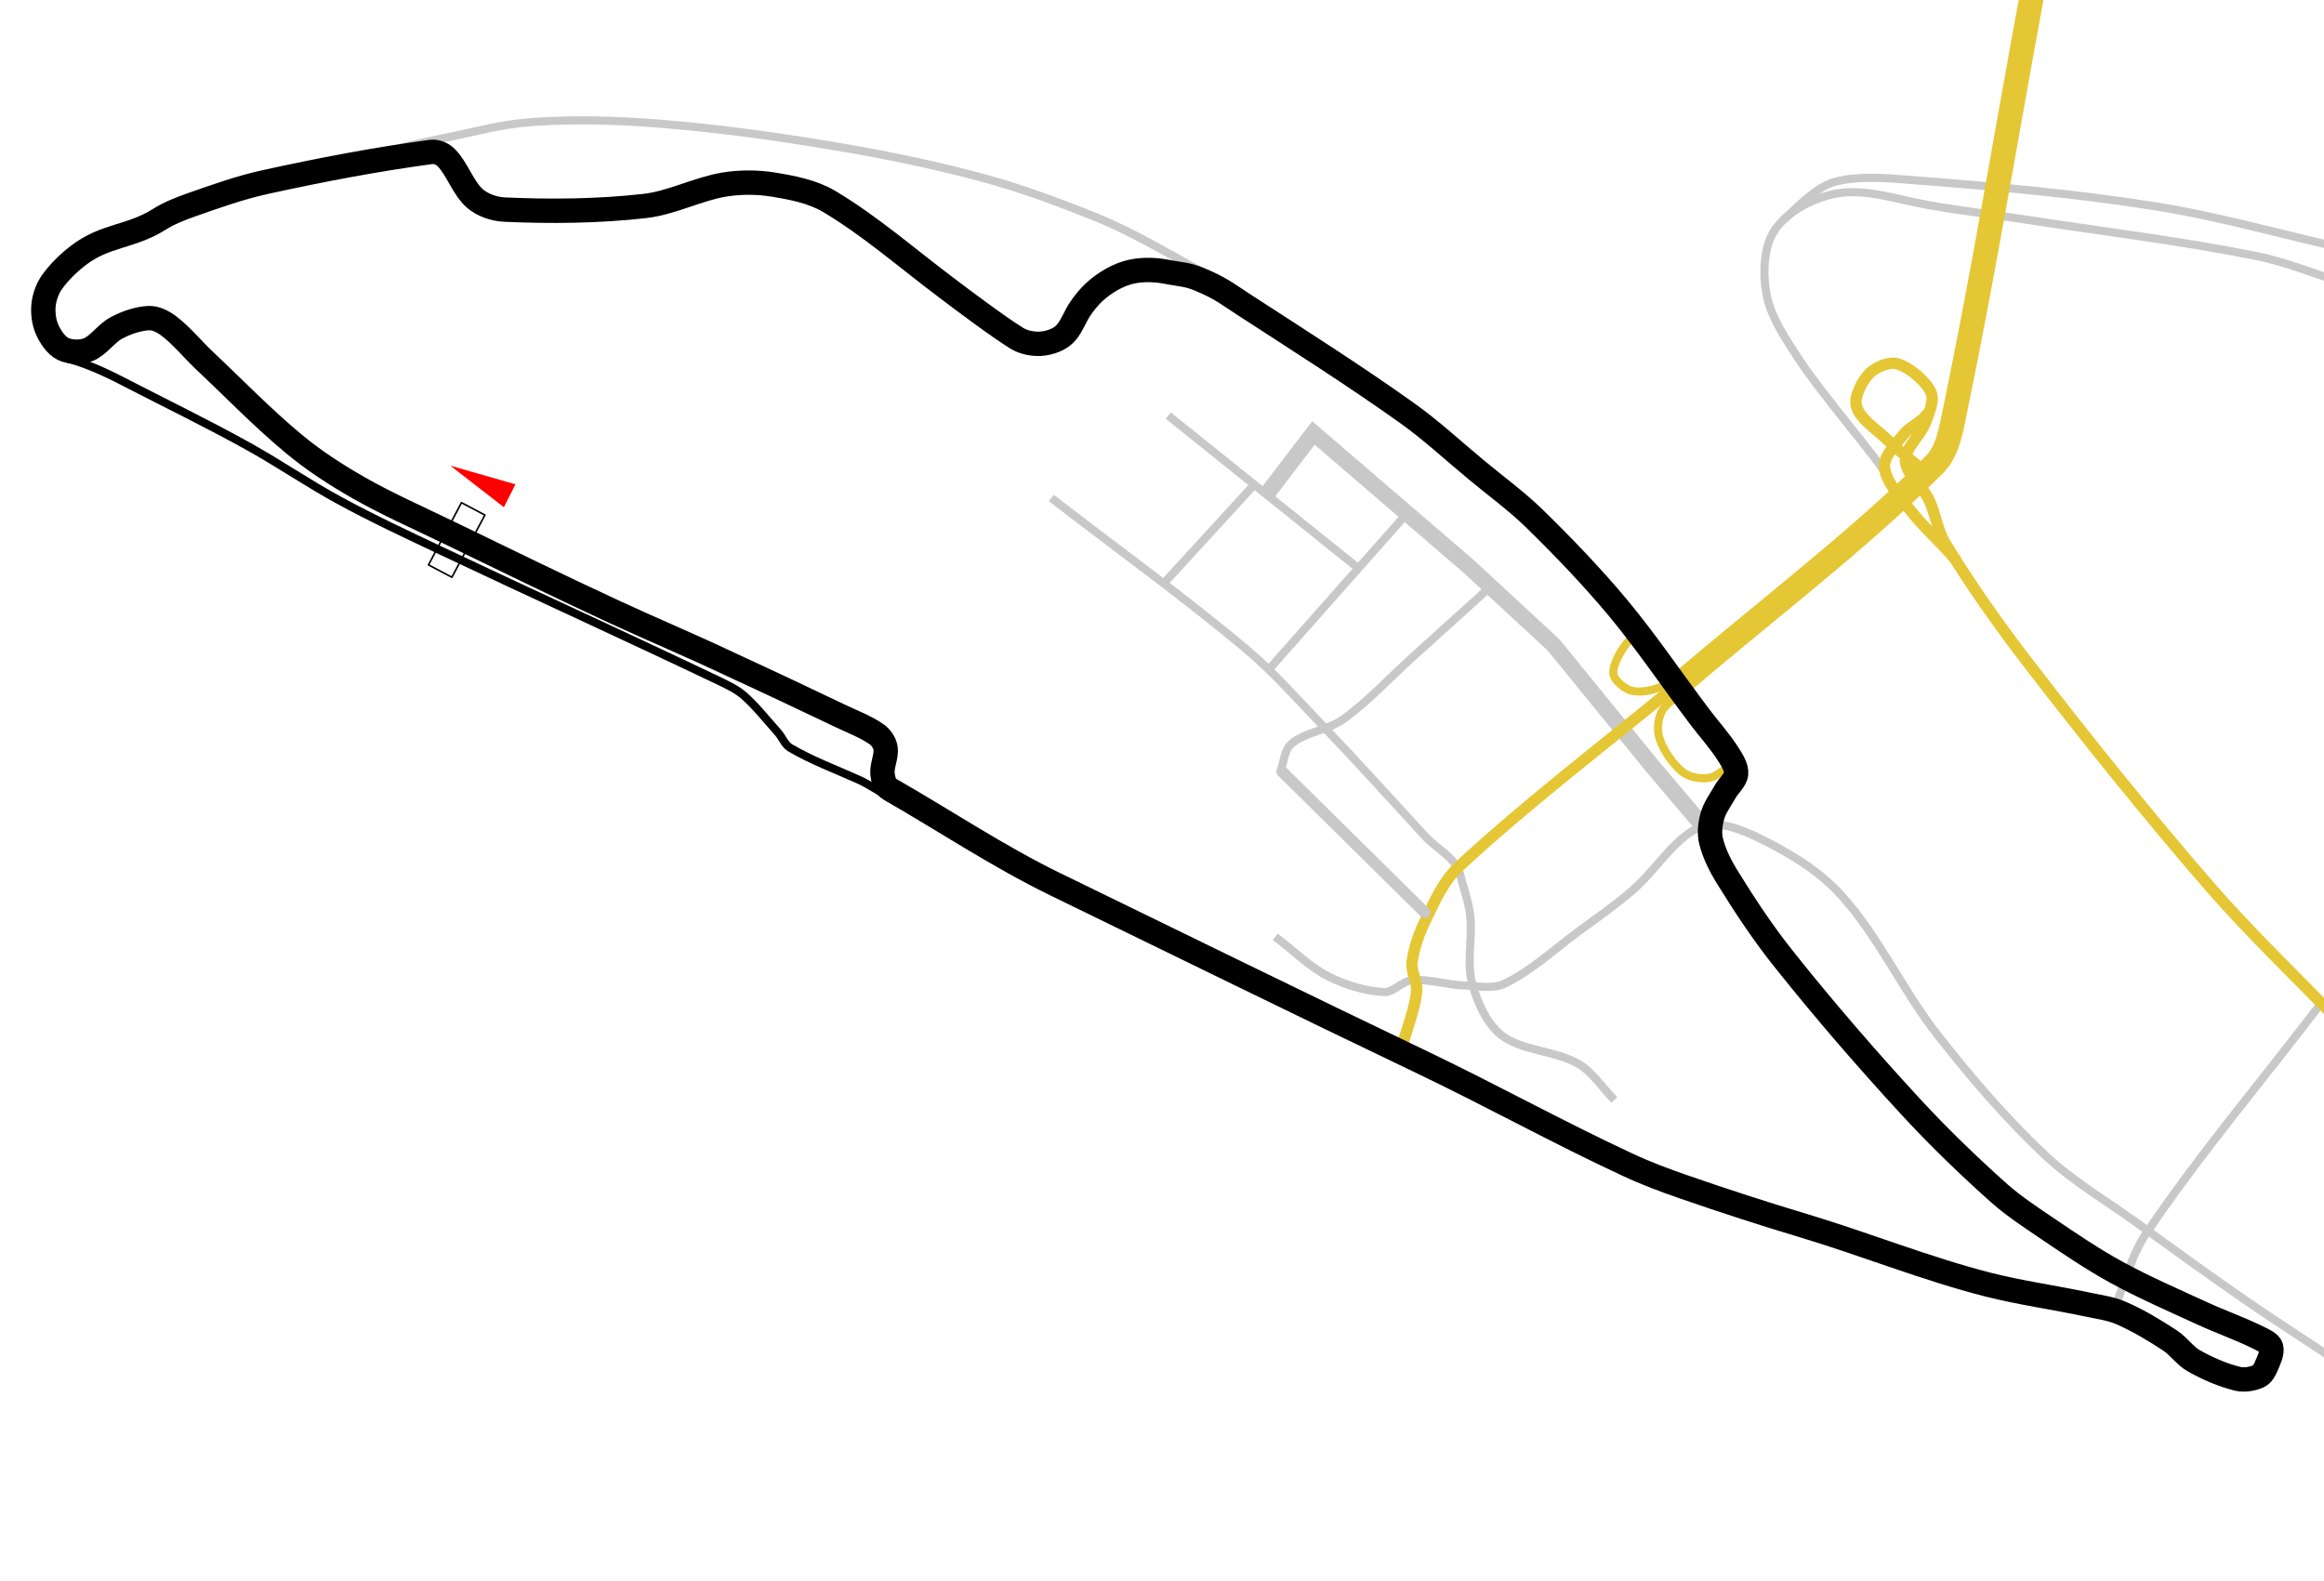 <?xml version="1.0" encoding="utf-8"?>
<!-- Generator: Adobe Illustrator 24.1.1, SVG Export Plug-In . SVG Version: 6.00 Build 0)  -->
<svg version="1.1"
	 id="svg3050" xmlns:cc="http://creativecommons.org/ns#" xmlns:dc="http://purl.org/dc/elements/1.1/" xmlns:inkscape="http://www.inkscape.org/namespaces/inkscape" xmlns:rdf="http://www.w3.org/1999/02/22-rdf-syntax-ns#" xmlns:sodipodi="http://sodipodi.sourceforge.net/DTD/sodipodi-0.dtd" xmlns:svg="http://www.w3.org/2000/svg"
	 xmlns="http://www.w3.org/2000/svg" xmlns:xlink="http://www.w3.org/1999/xlink" x="0px" y="0px" viewBox="0 0 1430.2 972.9"
	 style="enable-background:new 0 0 1430.2 972.9;" xml:space="preserve">
<style type="text/css">
	.st0{fill:none;}
	.st1{fill:none;stroke:#000000;stroke-width:5;}
	.st2{fill:none;stroke:#C8C8C8;stroke-width:5;}
	.st3{fill:none;stroke:#E5C735;stroke-width:5;}
	.st4{fill:none;stroke:#C8C8C8;stroke-width:10;}
	.st5{fill:none;stroke:#E5C735;stroke-width:7;}
	.st6{fill:none;stroke:#E5C735;stroke-width:15;}
	.st7{fill:none;stroke:#000000;stroke-width:15;}
	.st8{fill:none;stroke:#C8C8C8;stroke-width:7;stroke-linecap:round;}
	.st9{fill:none;stroke:#C8C8C8;stroke-width:5;stroke-linecap:round;}
	
		.st10{fill:url(#rect3457_1_);stroke:#000000;stroke-width:1;stroke-linecap:round;stroke-linejoin:round;stroke-miterlimit:5.154;}
	.st11{fill:#FF0000;}
</style>
<pattern  y="972.9" width="1430.2" height="972.9" patternUnits="userSpaceOnUse" id="pattern4264" viewBox="0 -972.9 1430.2 972.9" style="overflow:visible;">
	<g>
		<rect y="-972.9" class="st0" width="1430.2" height="972.9"/>
	</g>
</pattern>
<path id="pit" sodipodi:nodetypes="cssssssssss" class="st1" d="M550.9,492.8c-6.9-3.9-16.5-10.3-22.7-13
	c-14.1-6.3-28.8-11.8-41.9-19.5c-3.4-2-4.8-6.3-7.4-9.3c-6.9-7.7-13.4-16-21-22.8c-4.3-3.7-9.6-6.3-14.8-8.8
	c-56.9-27.2-114.4-53.3-171.4-80.3c-21.1-10-42.4-19.9-62.9-31.1c-19-10.3-36.8-22.6-55.7-33.1c-25.7-14.3-52-27-78.1-40.5
	c-11-5.7-22.7-10.9-33.9-13.8"/>
<path id="path3878_2_" sodipodi:nodetypes="cssssssss" class="st2" d="M1160.9,292.5c-2.8-7.1-39-48.7-54.2-71.9
	c-7.9-12.1-16.9-25.4-19.5-39.1c-2.4-12.3-2-28.9,4.5-39.1c7.7-12.2,24.9-21,39.1-23.4c17.6-3,37.1,3.9,56.4,7.3
	c18.7,3.3,37.6,5.5,56.4,8.4c48.4,7.5,97.2,13.3,145.1,22.9c18.5,3.7,36.1,11.2,54.1,16.7"/>
<path id="path3882" sodipodi:nodetypes="csss" class="st3" d="M1027.5,419.8c-6.1,4.2-15.2,6.7-22.3,5.6
	c-4.8-0.8-11.7-6.3-12.3-10.6c-0.7-5.7,5.3-16.1,10-20.9"/>
<path id="path3884" sodipodi:nodetypes="csssss" class="st3" d="M1035.9,425.4c-4.5,4.3-10.9,7.7-13.4,12.8
	c-2.3,4.7-2.9,11.7-1.1,16.7c2.5,7.3,8,15.3,13.9,20.1c3.9,3.2,10.6,4.5,15.6,3.9c5.6-0.7,7.2-3.8,12.6-6.4"/>
<path id="path3892_2_" sodipodi:nodetypes="csssssssssssssss" class="st2" d="M784.8,576.6c11,8.2,20.9,18.5,32.9,24.5
	c10.3,5.2,22.9,9,34,9.5c5.9,0.3,11.2-6.8,17.3-7.3c10.5-0.8,21.6,2.9,32.4,3.3c8.2,0.3,17.4,2.3,24.5-1.1
	c16.3-7.8,30.7-21.3,45.8-32.4c11.1-8.1,22.5-16.1,32.9-25.1c14.5-12.4,26-32.5,41.8-39.1c10-4.2,25,1.5,35.7,6.7
	c18.1,8.8,37.1,20.1,50.8,35.2c23.2,25.5,38.1,59,59.7,86.5c20.3,25.9,42,51.2,65.8,73.6c17.2,16.2,38.2,28.4,57.5,42.4
	c21.8,15.8,43.7,31.6,65.8,46.9c19.1,13.2,38.7,25.7,58,38.5"/>
<path id="path3894_2_" sodipodi:nodetypes="csssssssss" class="st2" d="M993.5,677c-7.4-7.4-13.4-17.2-22.3-22.3
	c-14.1-8.1-34.4-7.8-46.9-17.3c-9.3-7.1-15.3-20.7-18.4-32.4c-3.4-12.9,0.4-27.7-1.1-41.3c-0.9-8.5-4.1-16.7-6.1-25.1
	c-2.6-10.5-14.4-16-21.8-24c-20.8-22.6-41.3-45.4-62.5-67.5c-15.6-16.3-30.7-33.5-48-48c-38.5-32.3-79.6-61.7-119.4-92.6"/>
<path id="path3890_2_" sodipodi:nodetypes="css" class="st2" d="M1428.6,617.3c-35.9,47.2-74.7,92.8-107.7,141.7
	c-9.6,14.1-13.4,31.6-20.1,47.4"/>
<path id="path3896_2_" sodipodi:nodetypes="cccccc" class="st4" d="M1046.5,506.6l-29.6-34.9L956.1,397l-52.4-48.5l-95.4-82
	L778.1,306"/>
<path id="path3886_2_" sodipodi:nodetypes="csssss" class="st5" d="M1028.6,424.3c-43.9,36.1-89.8,71-131.1,109.4
	c-9.2,8.6-14.6,21-20.1,32.4c-4,8.2-7.3,17.3-8.4,26.2c-0.8,6,3.6,12.4,2.8,18.4c-1.6,12.4-6.7,24.5-10,36.8"/>
<path id="path3880_2_" sodipodi:nodetypes="cssss" class="st2" d="M1445.9,153.7c-40-8.9-79.6-20.4-120-26.8
	c-49.8-7.9-100.4-12.3-150.6-16.2c-15.2-1.2-31.4-2.5-45.8,1.1c-11.3,2.9-23.2,15.5-31.8,23.4"/>
<path id="path3872_2_" sodipodi:nodetypes="csss" class="st6" d="M1250.7-4.2c-15.8,85.4-29.8,171.2-47.4,256.1
	c-2.5,11.9-4.4,25.6-12.8,34c-48.6,48.5-105.6,91.1-158.5,136.7"/>
<path id="path3906_2_" sodipodi:nodetypes="csssssss" class="st2" d="M744.9,170.1c-22.7-12-46.2-26.6-70.2-36.3
	c-23.1-9.3-46.6-18.1-70.6-24.5c-30.7-8.3-62.1-14.6-93.5-19.8c-34.7-5.8-69.8-10.6-104.9-13.4c-25.4-2-51.1-2.8-76.4-1.1
	c-22.1,1.5-34,5.6-55.8,9.9c-11,2.2-31.3,7.1-42.7,9.6"/>
<path id="track" sodipodi:nodetypes="csssssssssssssssssssssssssssssssssssssssssssssssssssssssssssssssssssssssss" class="st7" d="
	M378.7,376.9c-34.3-15.9-68.3-32.5-102.3-49c-18.6-9-37.6-17.4-55.6-27.6c-13.8-7.9-27.3-16.6-39.5-26.7
	c-19.5-16.1-37.1-34.4-55.6-51.8c-7.4-7-14-15.3-22-21.3c-3.4-2.6-8.1-4.9-12.2-4.7c-6.5,0.3-13.8,2.8-19.8,6
	c-6.4,3.4-11.1,11-17.6,13.5c-4.5,1.8-11.2,1.5-15.4-0.6s-7.7-7.4-9.7-11.9c-2-4.5-2.7-10.2-2.2-15.1c0.5-4.7,2.3-9.9,5-13.8
	c4.4-6.2,10.2-11.9,16.3-16.6c16.7-12.9,32.2-11.1,50.1-22.4c6-3.8,12.8-6.4,19.5-8.8c15.1-5.3,30.2-10.7,45.8-14.1
	c33.7-7.4,68.2-14,102-18.5c3.3-0.4,7.2,1.4,9.4,3.8c6.7,7.1,10.1,18.4,17.3,24.8c4.6,4.1,11.8,6.6,18.2,6.9
	c28.4,1.3,57.9,1,86.3-2.2c16.7-1.9,32.4-10.4,49-13.2c9.8-1.6,20.3-1.6,30.1,0c11.7,1.9,24.3,4.3,34.5,10.4
	c25.2,15,47.9,34.9,71.6,52.7c10.8,8.2,32.4,24.4,43.7,31.4c4.1,2.6,9.7,3.7,14.4,3.5c4.7-0.2,10.2-1.9,13.8-4.7
	c3.8-2.9,6.2-8.1,8.5-12.6c2.3-4.5,5.7-8.9,9-12.4c5.6-5.9,13.8-11.3,21.7-13.8c7.5-2.4,16.6-2.4,24.5-0.9c12.6,2.4,13.2,1.3,25,6.6
	c9.8,4.4,14.9,8.5,23.9,14.3c33.3,21.6,66.9,42.9,99.2,65.9c15.2,10.8,28.9,23.6,43.3,35.5c11.8,9.8,24.2,18.8,35.2,29.5
	c17.8,17.4,35.2,35.5,51.2,54.6c17.8,21.4,33.4,44.6,50.2,66.9c6,8,12.9,15.5,18.2,23.9c2.3,3.6,5.1,8.1,4.7,11.9
	c-0.4,3.9-4.8,7.4-6.9,11.3c-2.8,4.9-6.4,9.7-7.8,15.1c-1.3,4.8-1.9,10.5-0.6,15.4c2,7.8,6,15.6,10.4,22.6
	c10.8,17.5,22.3,34.8,35.2,50.8c24.4,30.6,50.1,60.3,76.6,89.1c17.4,18.9,36,36.9,55.2,54c9.3,8.2,19.8,15,30.1,22
	c13.6,9.2,27.3,18.5,41.7,26.4c17.2,9.4,35.2,17.2,53,25.4c11.3,5.2,23.1,9.3,34.2,14.8c3,1.5,7.4,3.3,8.2,6
	c0.9,3.3-1.5,8.2-3.1,11.9c-1,2.3-2.5,5-4.7,6c-3.6,1.6-8.6,2.5-12.6,1.6c-9.2-2.2-18.6-6.3-27-11c-5.6-3.1-9.4-9-14.8-12.6
	c-9.6-6.3-19.7-12.4-30.1-16.9c-6.6-2.9-14-3.8-21-5.3c-20.2-4.3-40.8-7.1-60.9-12.2c-38.1-9.7-75.9-25-113.6-36.3
	c-24.7-7.4-49.3-15.4-73.8-23.9c-11.6-4-23.1-8.3-34.2-13.5c-42.3-19.6-84-42.7-126.2-62.9c-75.3-36-150.9-73.2-226-109.7
	c-35-17-69-39.7-102.2-58.7c-3-1.7-4.1-6.1-4.4-9.4c-0.5-5,2.6-10.8,1.9-15.7c-0.4-3.1-2.7-6.6-5.3-8.5c-6.8-4.8-15.2-7.9-22.9-11.6
	c-22-10.5-44-20.9-66.2-31.1C426.7,398,402.5,387.9,378.7,376.9L378.7,376.9z"/>
<path id="path3888_2_" sodipodi:nodetypes="cc" class="st8" d="M876.8,561.6L789.1,475"/>
<path id="path3898_2_" sodipodi:nodetypes="cssss" class="st9" d="M916.5,361.8c-15.6,14.1-31.2,28.3-46.9,42.4
	c-14.3,12.9-27.5,27.4-43,38.5c-9.4,6.8-23.6,7.9-31.8,15.1c-4.6,4-4.5,10.8-6.8,17"/>
<path id="path3900_2_" class="st2" d="M780.9,412l85.4-96.5"/>
<path id="path3904_2_" class="st2" d="M771.4,298.8l-54.7,59.7"/>
<path id="path3902_2_" class="st2" d="M835.6,349.5l-116.6-93.7"/>
<path id="path3874_2_" sodipodi:nodetypes="cssssssssssss" class="st5" d="M1440.4,629.6c-26.6-27.7-54.6-54.2-79.8-83.1
	c-38.6-44.5-75.6-90.6-111.6-137.3c-18.5-24-36.2-49-51.9-74.8c-4.9-8.1-5.9-18.2-10-26.8c-4.1-8.4-14.1-15.9-14.5-24
	c-0.4-7.7,9.3-15.3,12.3-23.4c2.2-6,5.8-13.9,3.3-19c-3.4-7-13.1-15.1-20.6-17.3c-5.1-1.5-13.4,2.1-17.3,6.1
	c-4.5,4.7-9.4,14.2-7.8,20.1c2.1,7.7,12.3,14.1,19,20.6c6.1,6,13,11.2,19.5,16.7"/>
<path id="path3876_2_" sodipodi:nodetypes="cssss" class="st5" d="M1203.8,344.8c-10.3-12-19.4-19.6-27.9-30.4
	c-6.4-8.2-15.3-17.8-16.2-26.8c-0.6-6.7,6.9-14.1,11.7-20.1c4.1-5.2,11.6-7.7,15.1-13.4"/>
<pattern  id="rect3457_1_" xlink:href="#pattern4264" patternTransform="matrix(-0.883 -0.469 0.469 -0.883 -9720.233 -21765.565)">
</pattern>
<polygon id="rect3457" class="st10" points="263.7,347.7 278.1,355.3 298.4,317 284,309.4 "/>
<path id="path3463_2_" class="st11" d="M317.2,298.1l-7.1,14.1l-33-25.6L317.2,298.1L317.2,298.1z"/>
</svg>
